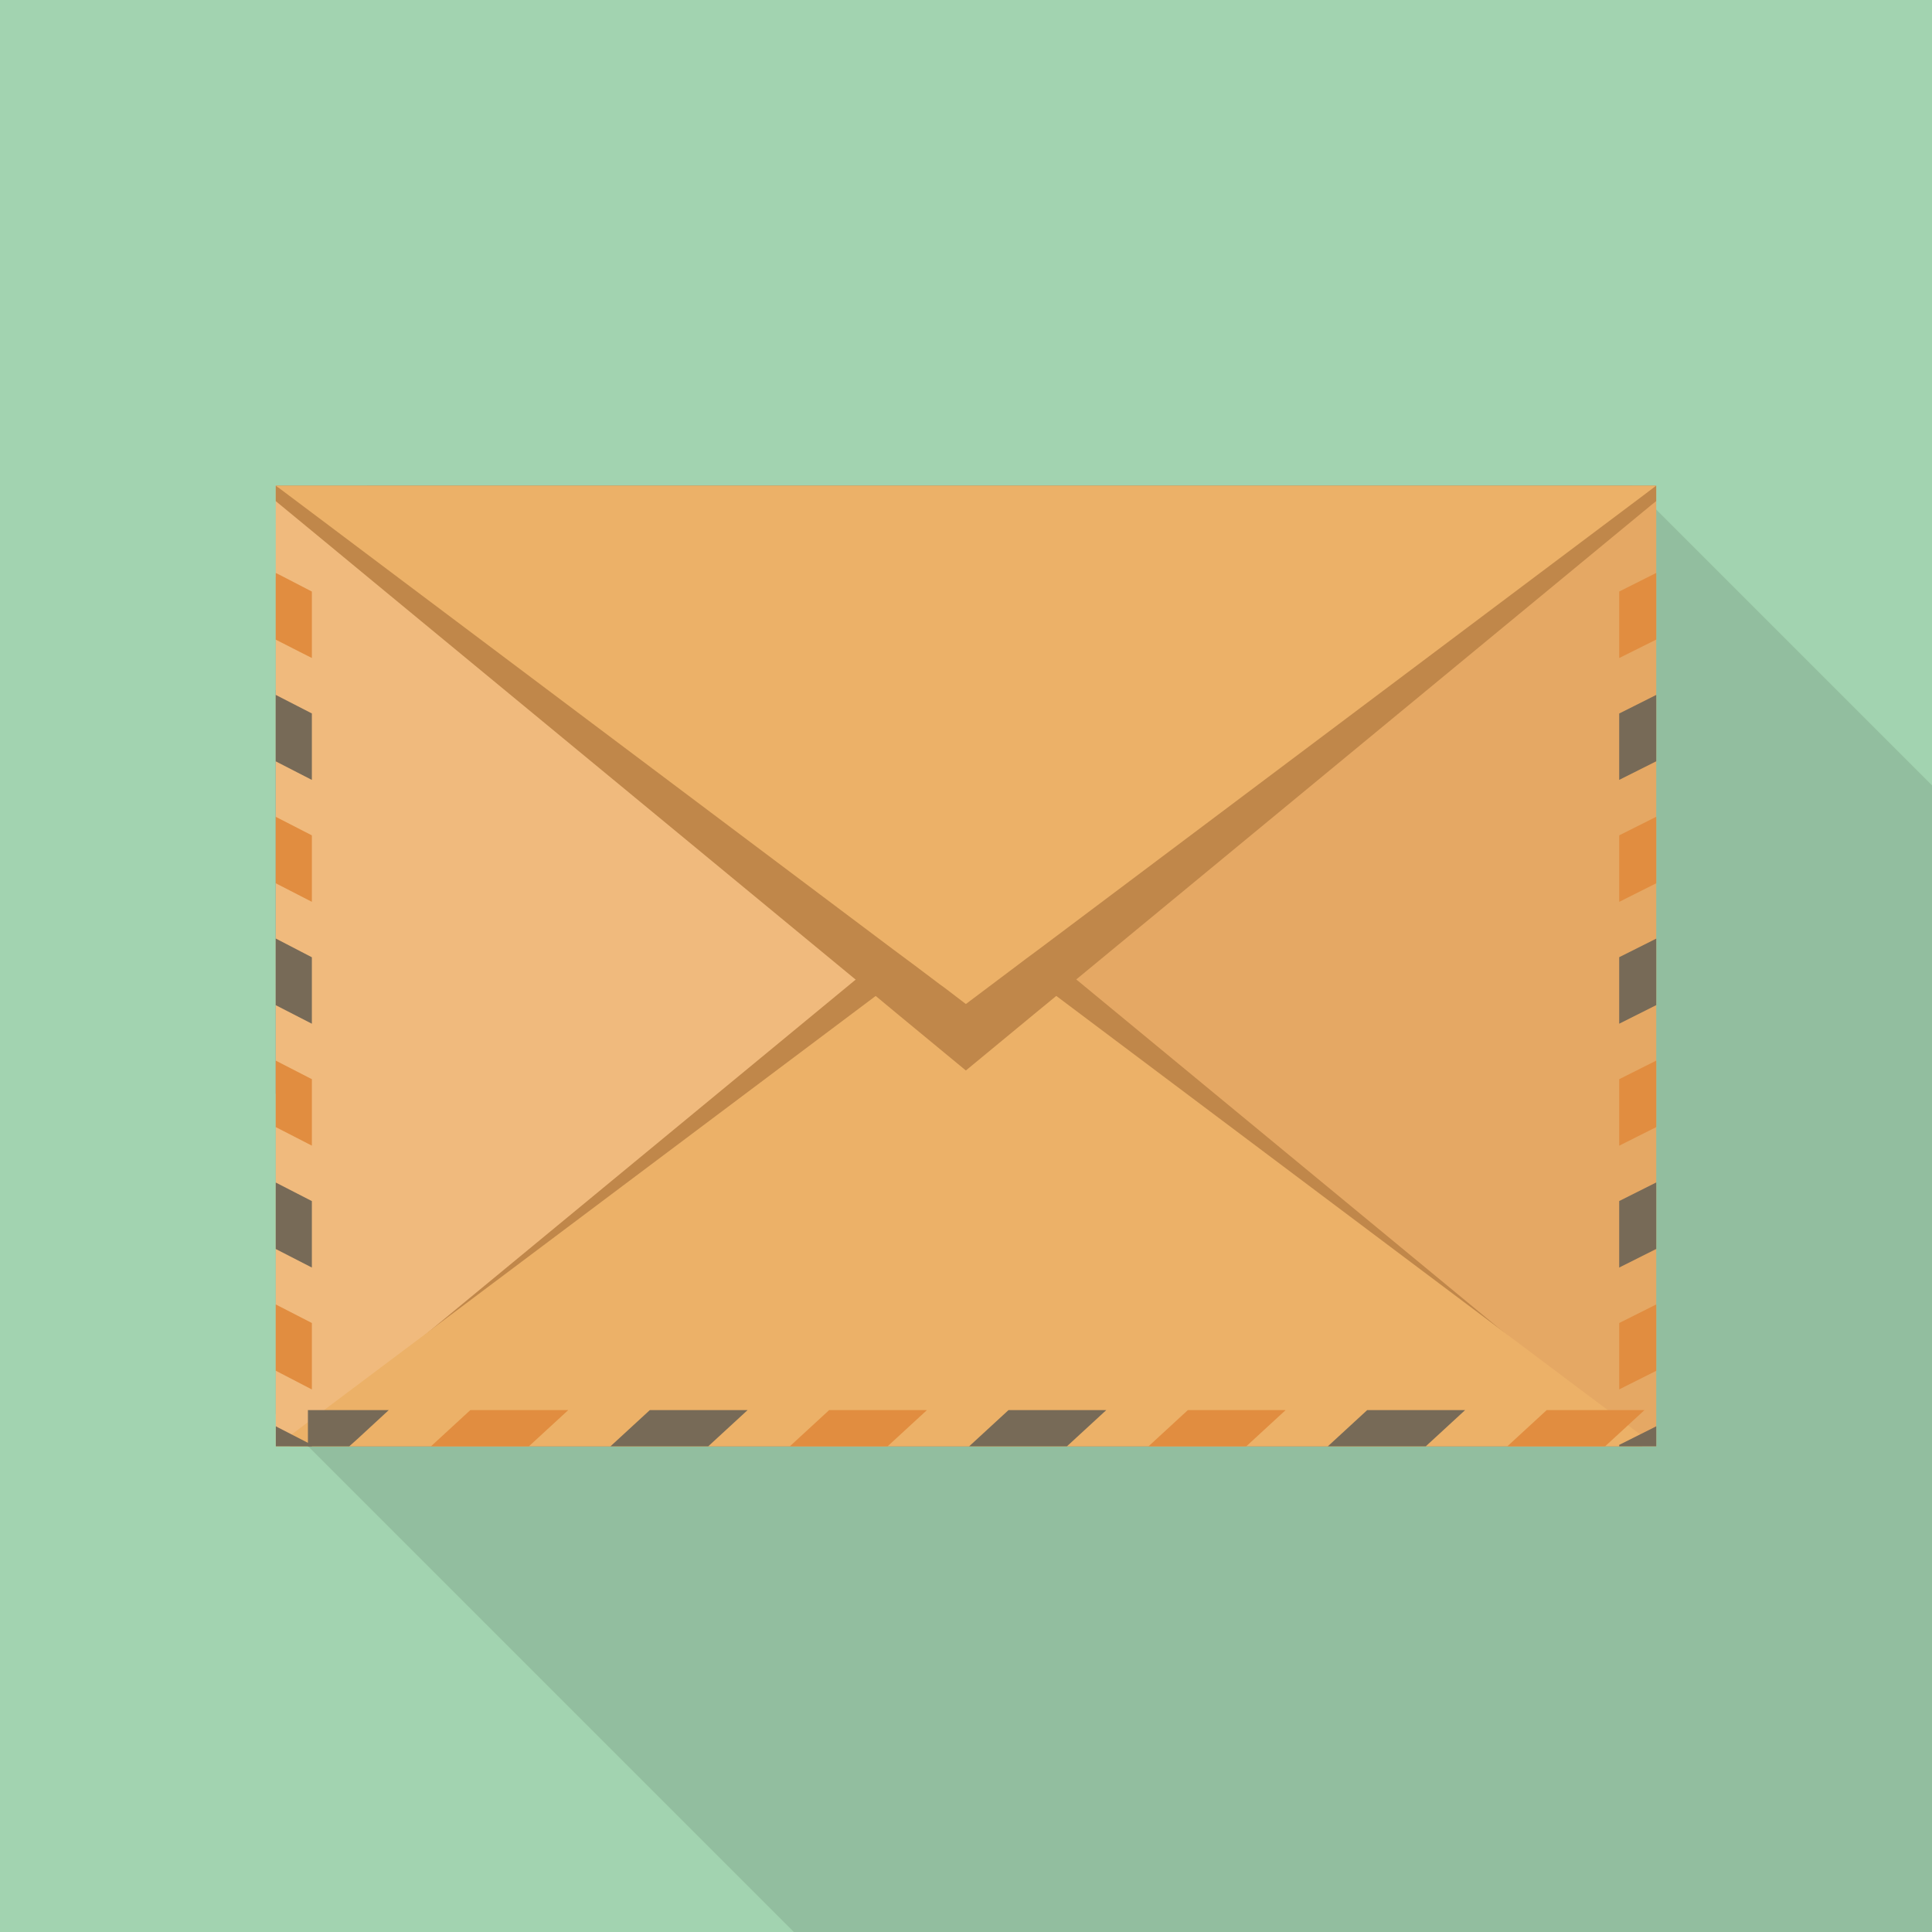<svg xmlns="http://www.w3.org/2000/svg" viewBox="0 0 512 512" style="enable-background:new 0 0 512 512" xml:space="preserve"><path style="fill:#a2d3b0" d="M0 0h512v512H0z"/><path style="opacity:.1;fill:#040000" d="M512 208.128V512H210.381L81.664 383.283l-.102-.102-2.099-2.099-1.332-1.331-.153-.154-4.915-4.915V152.986l11.059-11.059 2.816-2.816.409-.41 9.984-9.984h335.258l2.56 2.56.153.154 2.356 2.355z"/><path style="fill:#7d7d7e" d="M288.529 263.927v25.395h-.665l-7.885.512H73.08V182.878l2.202-1.998 8.908-8.14 2.253-2.1 15.36-14.131 3.738-3.43.102-.102 18.125 11.008 126.157 76.544 15.155 9.164 7.014 4.25 11.469 6.964z"/><path style="fill:#f0ba7d" d="m256.017 255.991-6.963 4.864-11.264 7.834-30.413 21.145-110.438 76.851-.051.052-10.035 6.963-5.274 3.687-1.331.921-2.099 1.434-1.383.972-3.686 2.56V128.708l.717.512 13.568 9.472 36.403 25.293 118.784 82.637 6.502 4.556z"/><path style="fill:#e5a864" d="M438.92 128.725v254.567l-.704-.493-8.899-6.19-173.311-120.618 6.929-4.819 6.789-4.713z"/><path style="fill:#c0874a" d="M435.191 383.292H76.82l.247-.211 9.18-7.563 9.427-7.773.598-.493.669-.563 17.623-14.528.07-.07L242.533 246.6l13.473-11.117 13.507 11.117 128.181 105.772.175.141L415 366.654l.95.774z"/><path style="fill:#ecb168" d="M438.92 383.292H73.092l3.975-2.99 7.773-5.839 9.885-7.423 1.547-1.16 18.292-13.719.07-.07 134.442-100.919 6.93-5.206 5.874 4.432 1.055.774 134.759 101.2.175.141 18.081 13.578 19.241 14.422 3.025 2.286h.035z"/><path style="fill:#e18d40" d="M429.104 156.76v17.623l3.324-1.653 6.492-3.236v-17.659z"/><path style="fill:#776a57" d="M429.104 189.087v17.588l9.816-4.925v-17.587z"/><path style="fill:#e18d40" d="M429.104 221.378v17.623l9.816-4.924v-17.623z"/><path style="fill:#776a57" d="M429.104 253.669v17.623l9.816-4.924v-17.623z"/><path style="fill:#e18d40" d="M429.104 285.995v17.624l9.816-4.925v-17.623z"/><path style="fill:#776a57" d="M429.104 318.287v17.623l9.816-4.925v-17.622z"/><path style="fill:#e18d40" d="M429.104 350.614v17.588l9.816-4.925v-17.588z"/><path style="fill:#776a57" d="M429.104 382.906v.386h9.816v-5.312l-.675.352-4.779 2.392z"/><path style="fill:#e18d40" d="m435.805 373.689-10.436 9.603h-25.91l10.435-9.603z"/><path style="fill:#776a57" d="m388.276 373.689-10.435 9.603h-25.95l10.435-9.603z"/><path style="fill:#e18d40" d="m340.708 373.689-10.435 9.603h-25.91l10.435-9.603z"/><path style="fill:#776a57" d="m293.18 373.689-10.436 9.603h-25.91l10.435-9.603z"/><path style="fill:#e18d40" d="m245.651 373.689-10.435 9.603h-25.91l10.434-9.603z"/><path style="fill:#776a57" d="m198.122 373.689-10.435 9.603h-25.91l10.435-9.603z"/><path style="fill:#e18d40" d="m150.594 373.689-10.435 9.603h-25.95l10.435-9.603z"/><path style="fill:#776a57" d="m103.026 373.689-8.427 7.774-2.048 1.829H81.604v-9.603z"/><path style="fill:#c0874a" d="M438.904 128.708v4.096l-1.229.973-152.473 125.798-1.639 1.332-3.635 3.02-5.735 4.711-18.227 15.052-18.176-15.001-5.734-4.762-5.274-4.3-124.979-103.118-17.664-14.591-11.059-9.114v-4.096z"/><path style="fill:#ecb168" d="m438.904 128.708-3.584 2.714-159.898 120.063-3.328 2.458-2.713 2.048-6.4 4.813-7.015 5.274-5.837-4.455-1.075-.768-6.451-4.864-5.99-4.454-131.072-98.458-18.586-13.977-13.158-9.882h-.051l-.666-.512z"/><path style="fill:#e18d40" d="M82.648 156.765v17.613l-3.239-1.638-6.329-3.226V151.85l.957.461z"/><path style="fill:#776a57" d="M82.648 189.073v17.612l-9.568-4.915v-17.612z"/><path style="fill:#e18d40" d="M82.648 221.38v17.613l-9.568-4.915v-17.613z"/><path style="fill:#776a57" d="M82.648 253.687V271.3l-9.568-4.915V248.72z"/><path style="fill:#e18d40" d="M82.648 285.994v17.613l-9.568-4.915v-17.613z"/><path style="fill:#776a57" d="M82.648 318.302v17.612l-9.568-4.915v-17.612z"/><path style="fill:#e18d40" d="M82.648 350.608v17.614l-9.568-4.967v-17.561z"/><path style="fill:#776a57" d="M82.653 382.906v.386h-9.556v-5.312l.657.352 4.652 2.392z"/></svg>